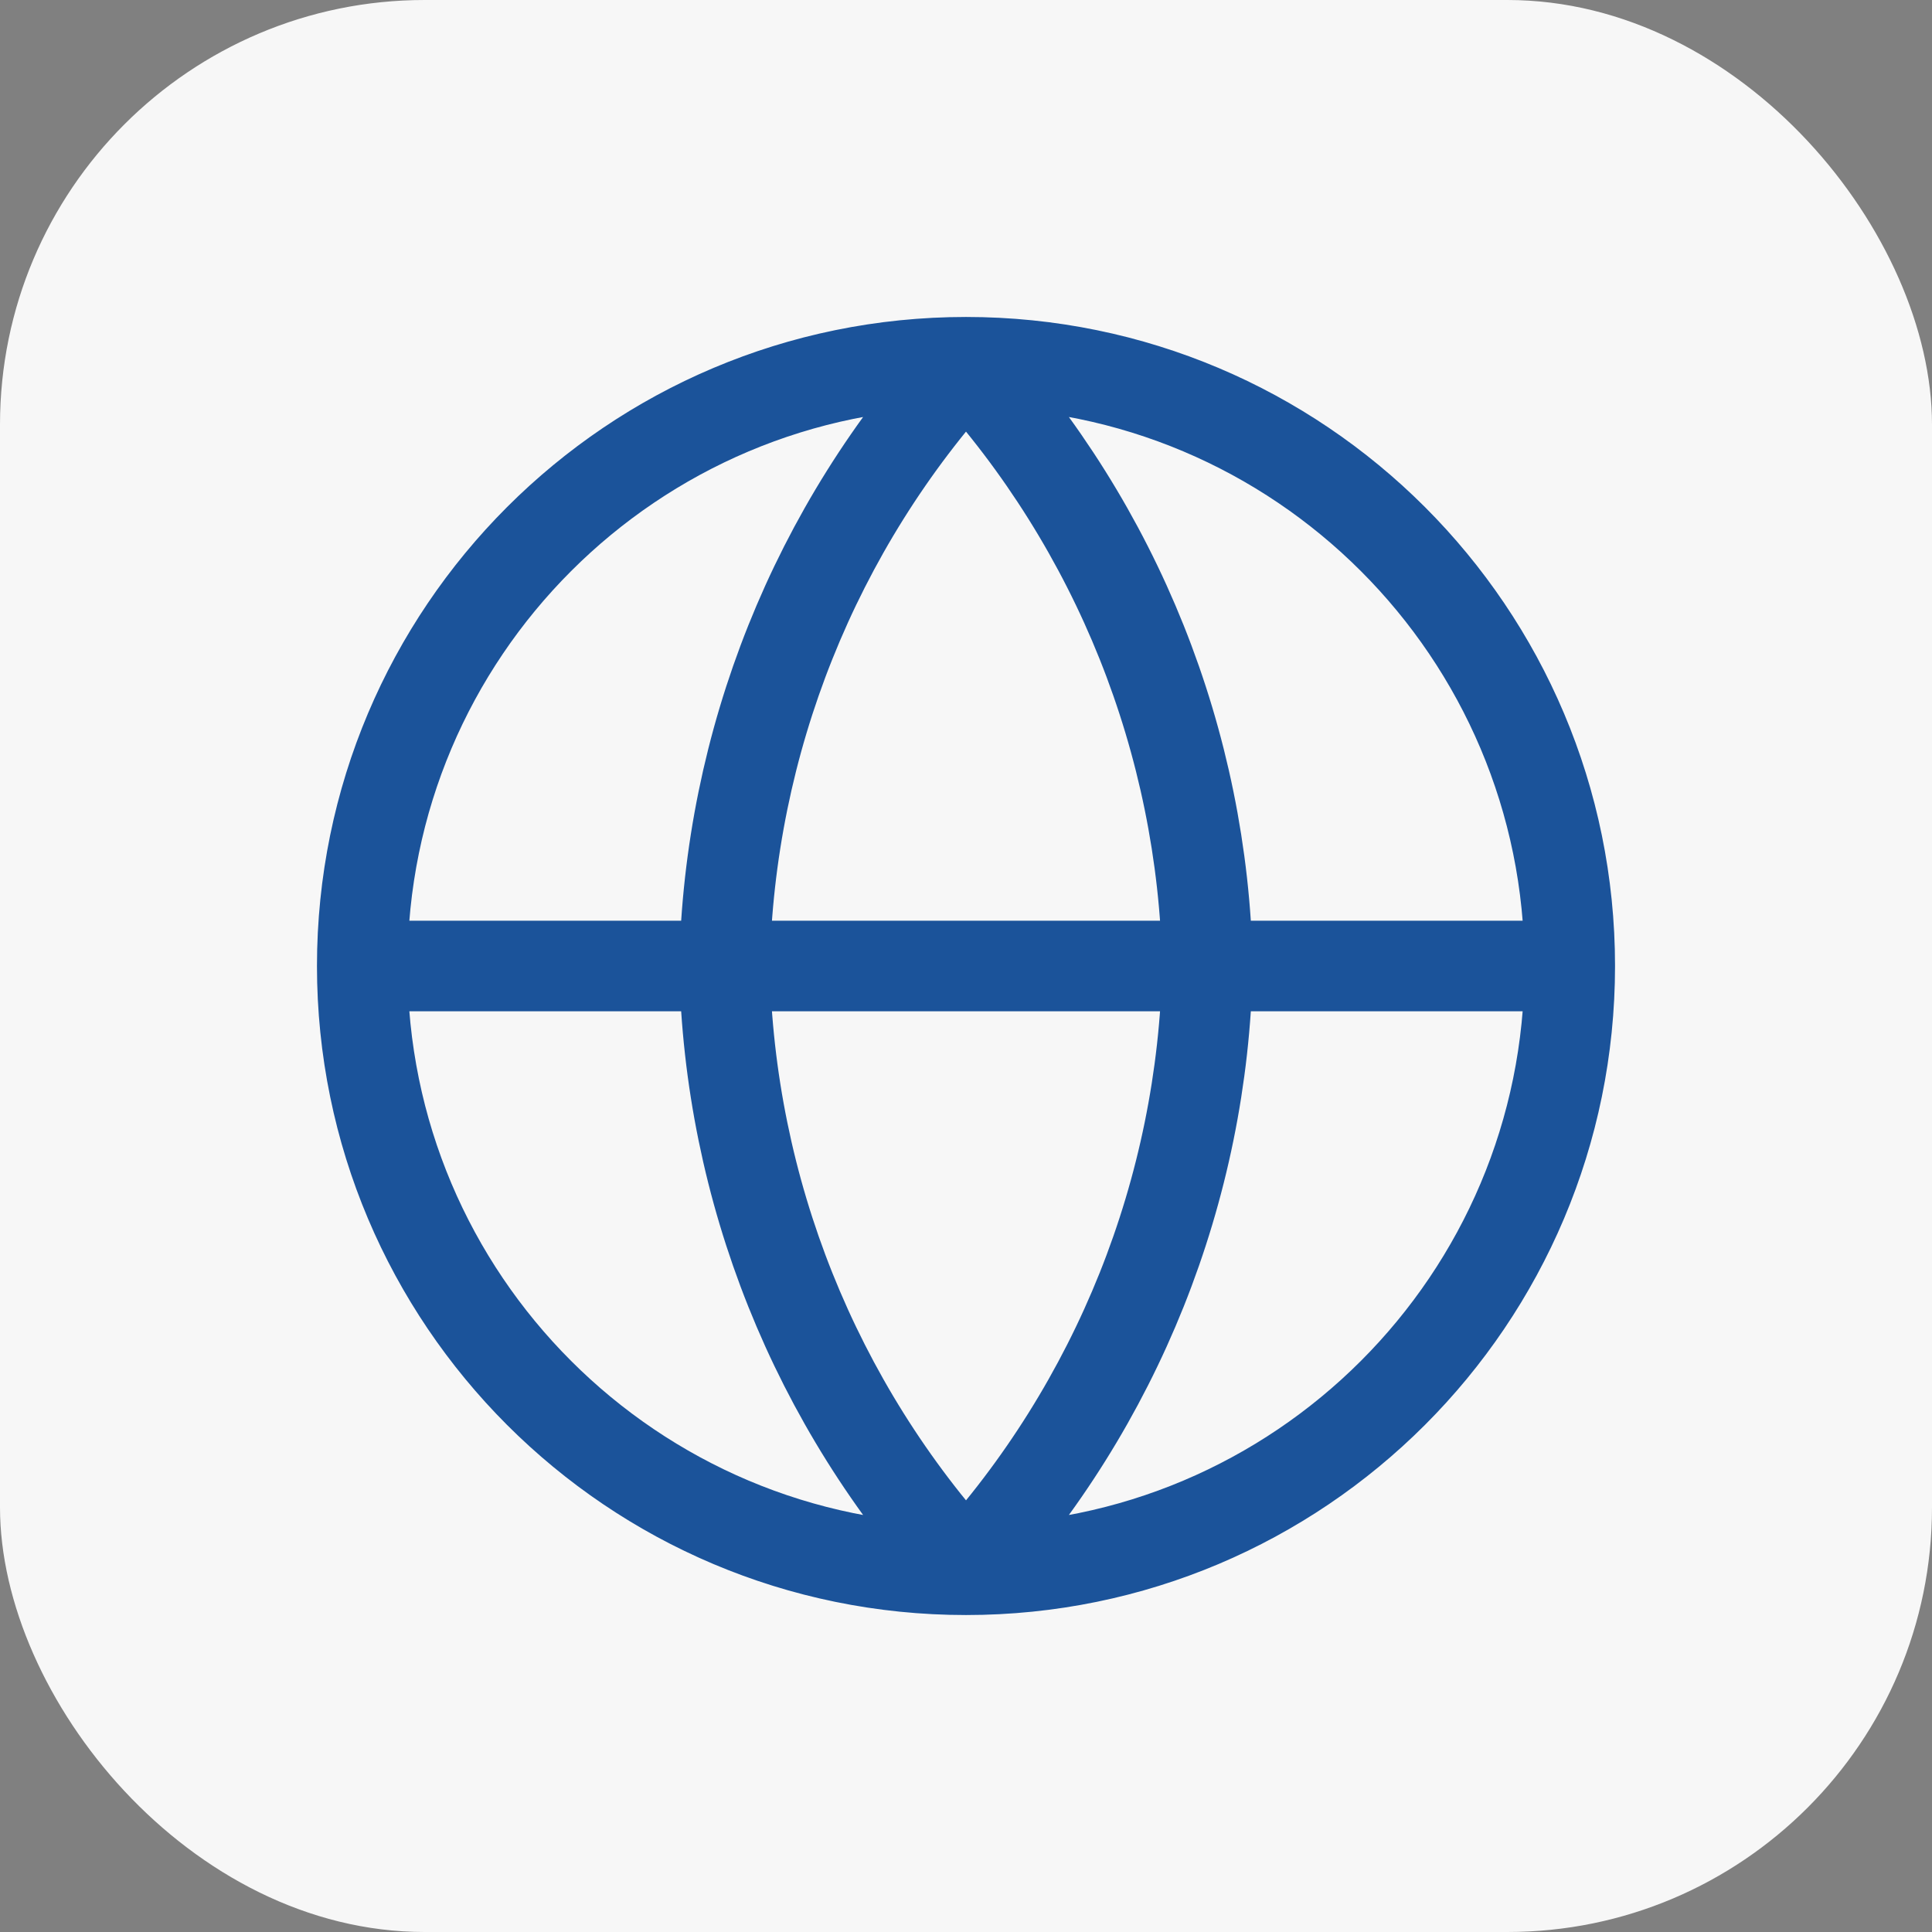 <svg width="32" height="32" viewBox="0 0 32 32" fill="none" xmlns="http://www.w3.org/2000/svg">
<rect x="0" y="0" width="32" height="32" fill="#808080" stroke="none"/>
<rect width="32" height="32" rx="7.033" fill="#F7F7F7"/>
<path d="M6 16H26M6 16C6 21.523 10.477 26 16 26M6 16C6 10.477 10.477 6 16 6M26 16C26 21.523 21.523 26 16 26M26 16C26 10.477 21.523 6 16 6M16 6C18.501 8.738 19.923 12.292 20 16C19.923 19.708 18.501 23.262 16 26M16 6C13.499 8.738 12.077 12.292 12 16C12.077 19.708 13.499 23.262 16 26" stroke="#1B539A" stroke-width="1.5" stroke-linecap="round" stroke-linejoin="round"/>
</svg>
